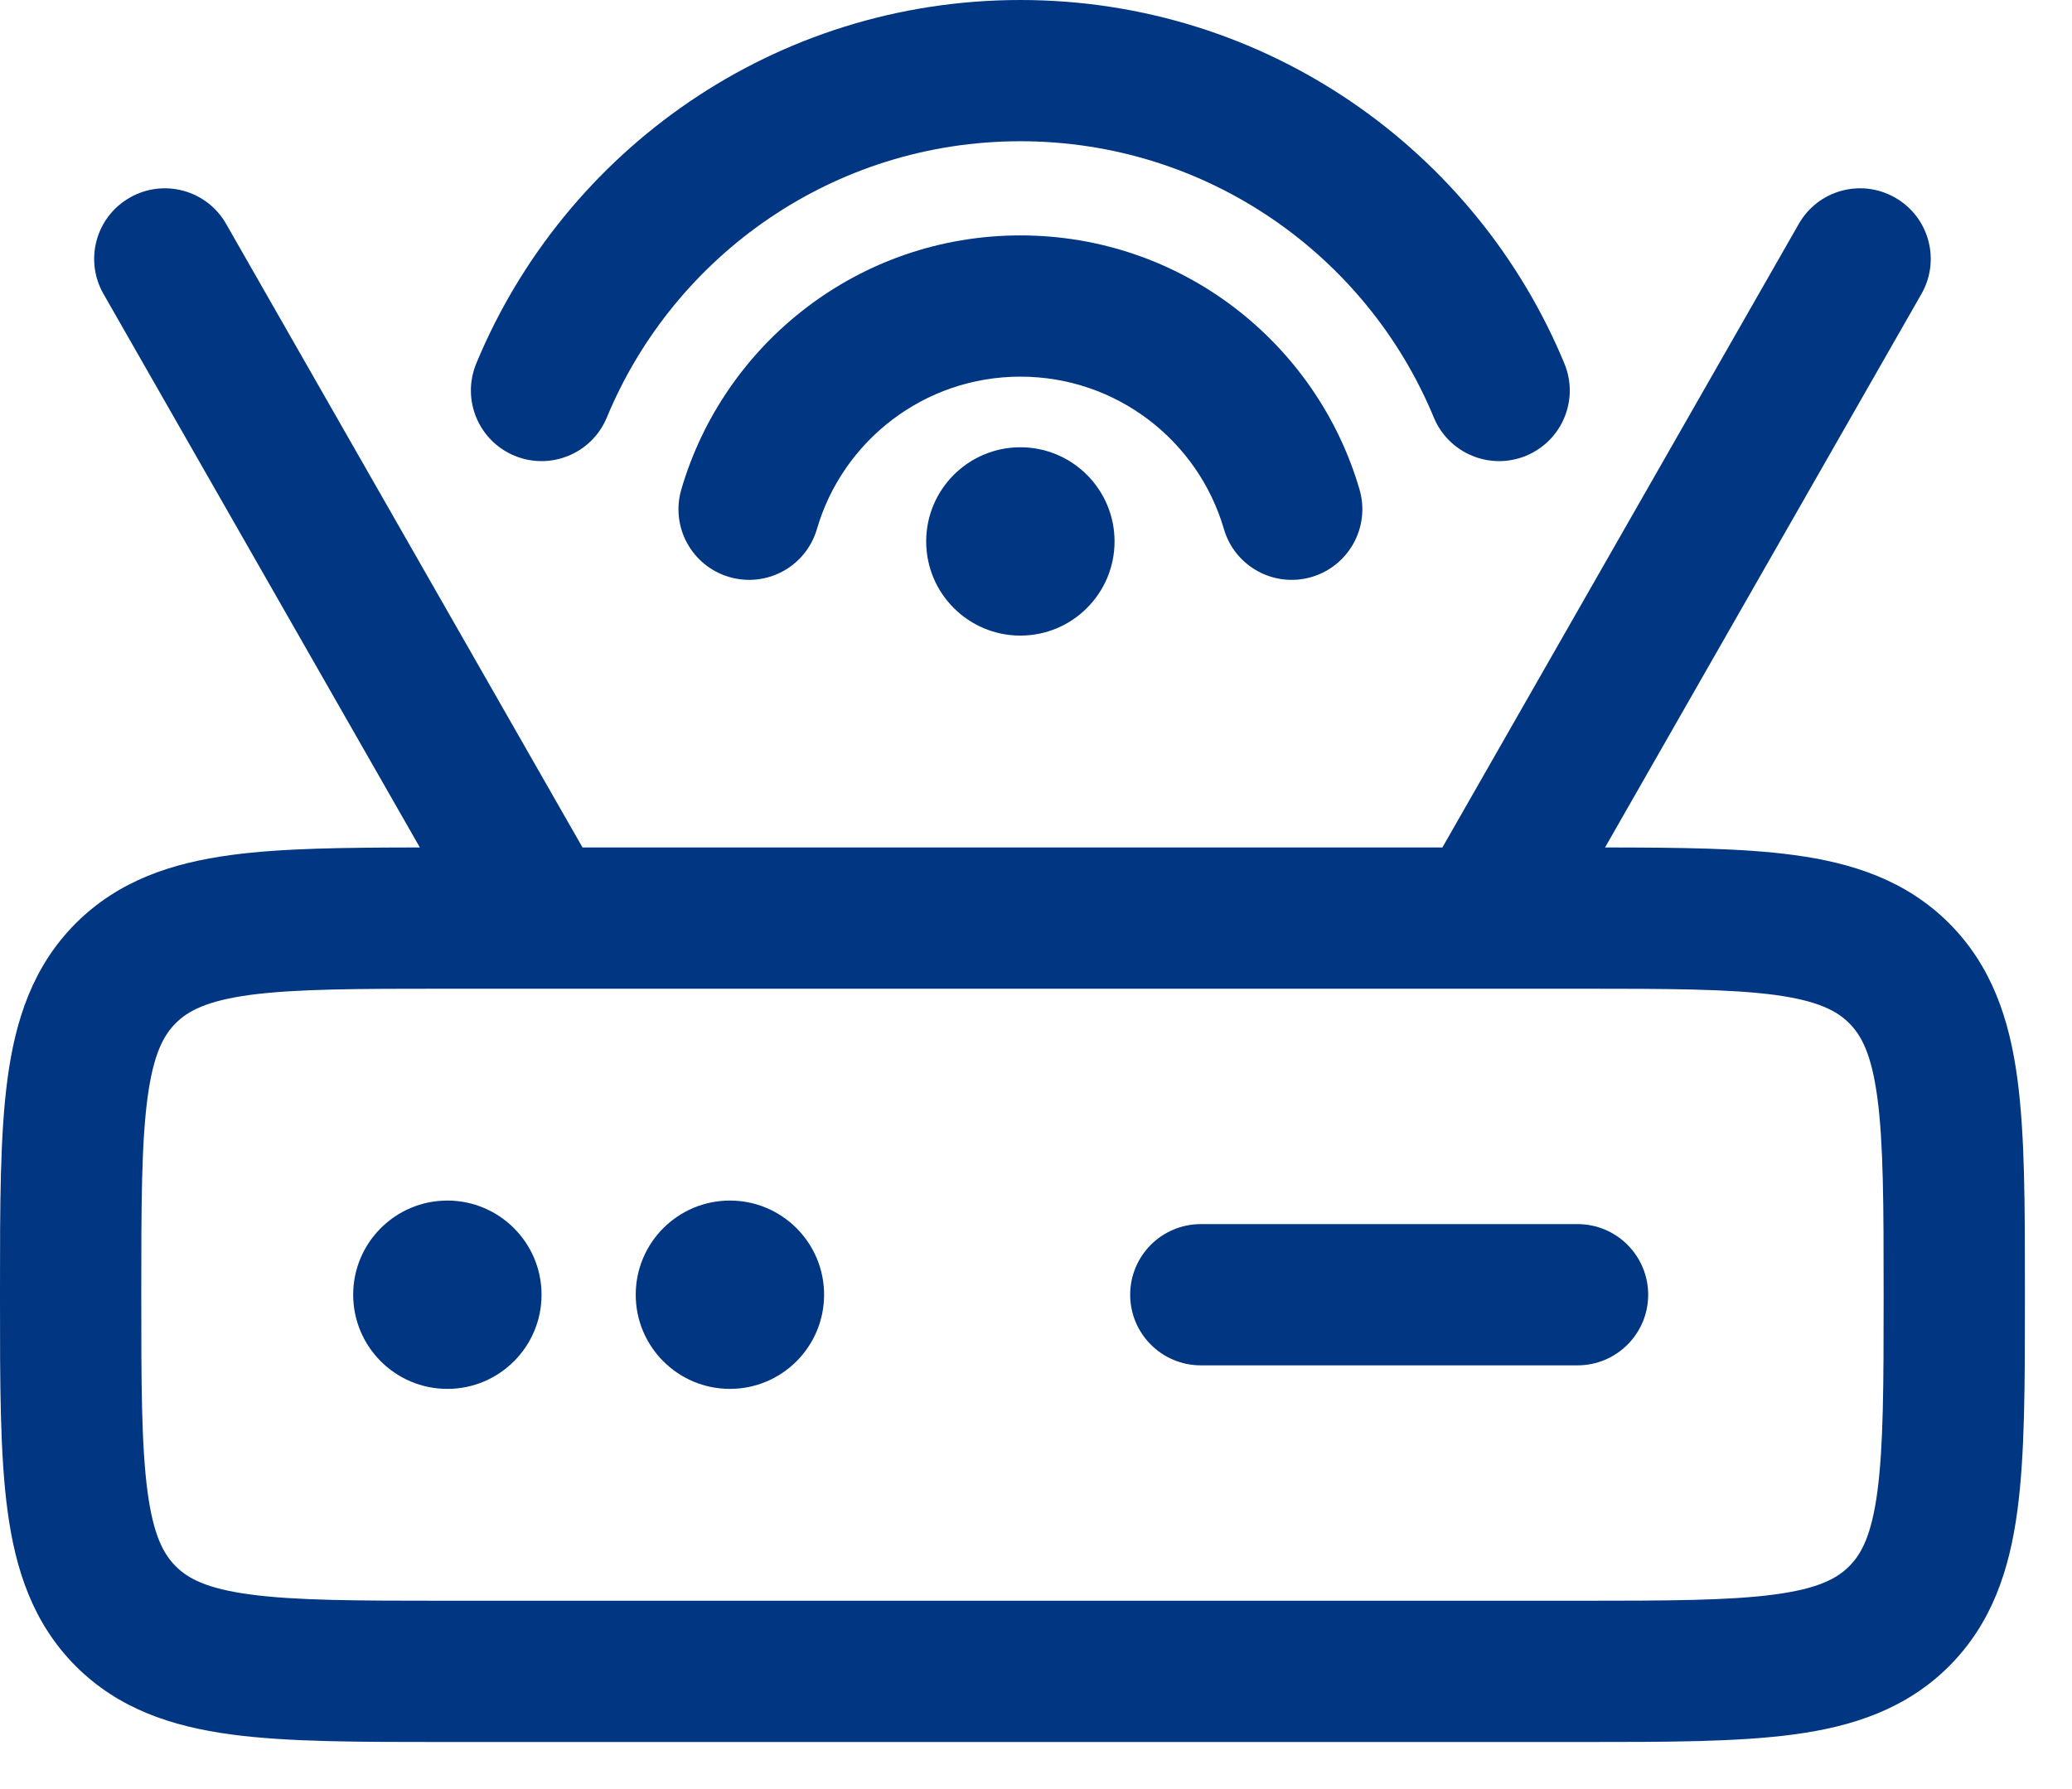 <svg width="22" height="19" viewBox="0 0 22 19" fill="none" xmlns="http://www.w3.org/2000/svg">
<path d="M6.443 4.434C7.157 2.71 8.855 1.5 10.834 1.5C12.812 1.5 14.511 2.71 15.224 4.434C15.383 4.817 15.822 4.998 16.204 4.84C16.587 4.681 16.769 4.243 16.61 3.86C15.672 1.595 13.44 0 10.834 0C8.227 0 5.995 1.595 5.057 3.86C4.899 4.243 5.08 4.681 5.463 4.84C5.846 4.998 6.284 4.817 6.443 4.434Z" fill="#003682"/>
<path d="M5.75 13.75C5.75 14.302 5.302 14.75 4.75 14.75C4.198 14.75 3.75 14.302 3.75 13.75C3.75 13.198 4.198 12.75 4.75 12.75C5.302 12.75 5.75 13.198 5.75 13.75Z" fill="#003682"/>
<path d="M8.75 13.75C8.75 14.302 8.302 14.75 7.75 14.75C7.198 14.75 6.75 14.302 6.75 13.75C6.75 13.198 7.198 12.75 7.75 12.75C8.302 12.75 8.75 13.198 8.75 13.75Z" fill="#003682"/>
<path d="M12 13.75C12 13.336 12.336 13 12.75 13H16.75C17.164 13 17.5 13.336 17.5 13.75C17.5 14.164 17.164 14.5 16.75 14.5H12.75C12.336 14.5 12 14.164 12 13.75Z" fill="#003682"/>
<path fill-rule="evenodd" clip-rule="evenodd" d="M1.378 2.099C1.738 1.893 2.196 2.018 2.401 2.378L6.185 9H15.315L19.099 2.378C19.304 2.018 19.762 1.893 20.122 2.099C20.482 2.304 20.607 2.762 20.401 3.122L17.042 9C17.835 9.001 18.504 9.007 19.044 9.08C19.672 9.164 20.239 9.35 20.695 9.805C21.15 10.261 21.336 10.828 21.42 11.456C21.5 12.05 21.5 12.8 21.5 13.698V13.802C21.5 14.7 21.5 15.45 21.42 16.044C21.336 16.672 21.15 17.239 20.695 17.695C20.239 18.15 19.672 18.336 19.044 18.42C18.45 18.5 17.701 18.5 16.802 18.5H4.698C3.8 18.5 3.05 18.5 2.456 18.42C1.828 18.336 1.261 18.15 0.805 17.695C0.35 17.239 0.164 16.672 0.08 16.044C-5.10737e-05 15.45 -2.73648e-05 14.7 1.06708e-06 13.802V13.698C-2.73648e-05 12.8 -5.10737e-05 12.05 0.08 11.456C0.164 10.828 0.35 10.261 0.805 9.805C1.261 9.35 1.828 9.164 2.456 9.08C2.996 9.007 3.665 9.001 4.458 9L1.099 3.122C0.893 2.762 1.018 2.304 1.378 2.099ZM15.735 10.5C15.745 10.5 15.754 10.5 15.763 10.5H16.75C17.714 10.5 18.362 10.502 18.845 10.566C19.306 10.629 19.504 10.736 19.634 10.866C19.764 10.996 19.871 11.194 19.933 11.655C19.998 12.138 20 12.786 20 13.75C20 14.714 19.998 15.362 19.933 15.845C19.871 16.306 19.764 16.504 19.634 16.634C19.504 16.764 19.306 16.871 18.845 16.933C18.362 16.998 17.714 17 16.75 17H4.75C3.786 17 3.138 16.998 2.655 16.933C2.194 16.871 1.996 16.764 1.866 16.634C1.736 16.504 1.629 16.306 1.567 15.845C1.502 15.362 1.5 14.714 1.5 13.75C1.5 12.786 1.502 12.138 1.567 11.655C1.629 11.194 1.736 10.996 1.866 10.866C1.996 10.736 2.194 10.629 2.655 10.566C3.138 10.502 3.786 10.5 4.75 10.5H5.737C5.746 10.5 5.755 10.5 5.765 10.5H15.735Z" fill="#003682"/>
<path d="M10.834 4C9.812 4 8.947 4.682 8.674 5.618C8.558 6.016 8.142 6.244 7.744 6.128C7.346 6.012 7.118 5.596 7.234 5.198C7.689 3.64 9.128 2.5 10.834 2.5C12.541 2.5 13.98 3.64 14.435 5.198C14.551 5.596 14.322 6.012 13.925 6.128C13.527 6.244 13.111 6.016 12.995 5.618C12.722 4.682 11.857 4 10.834 4Z" fill="#003682"/>
<path d="M10.834 6.75C11.386 6.75 11.834 6.302 11.834 5.75C11.834 5.198 11.386 4.75 10.834 4.75C10.282 4.75 9.834 5.198 9.834 5.75C9.834 6.302 10.282 6.75 10.834 6.75Z" fill="#003682"/>
</svg>
